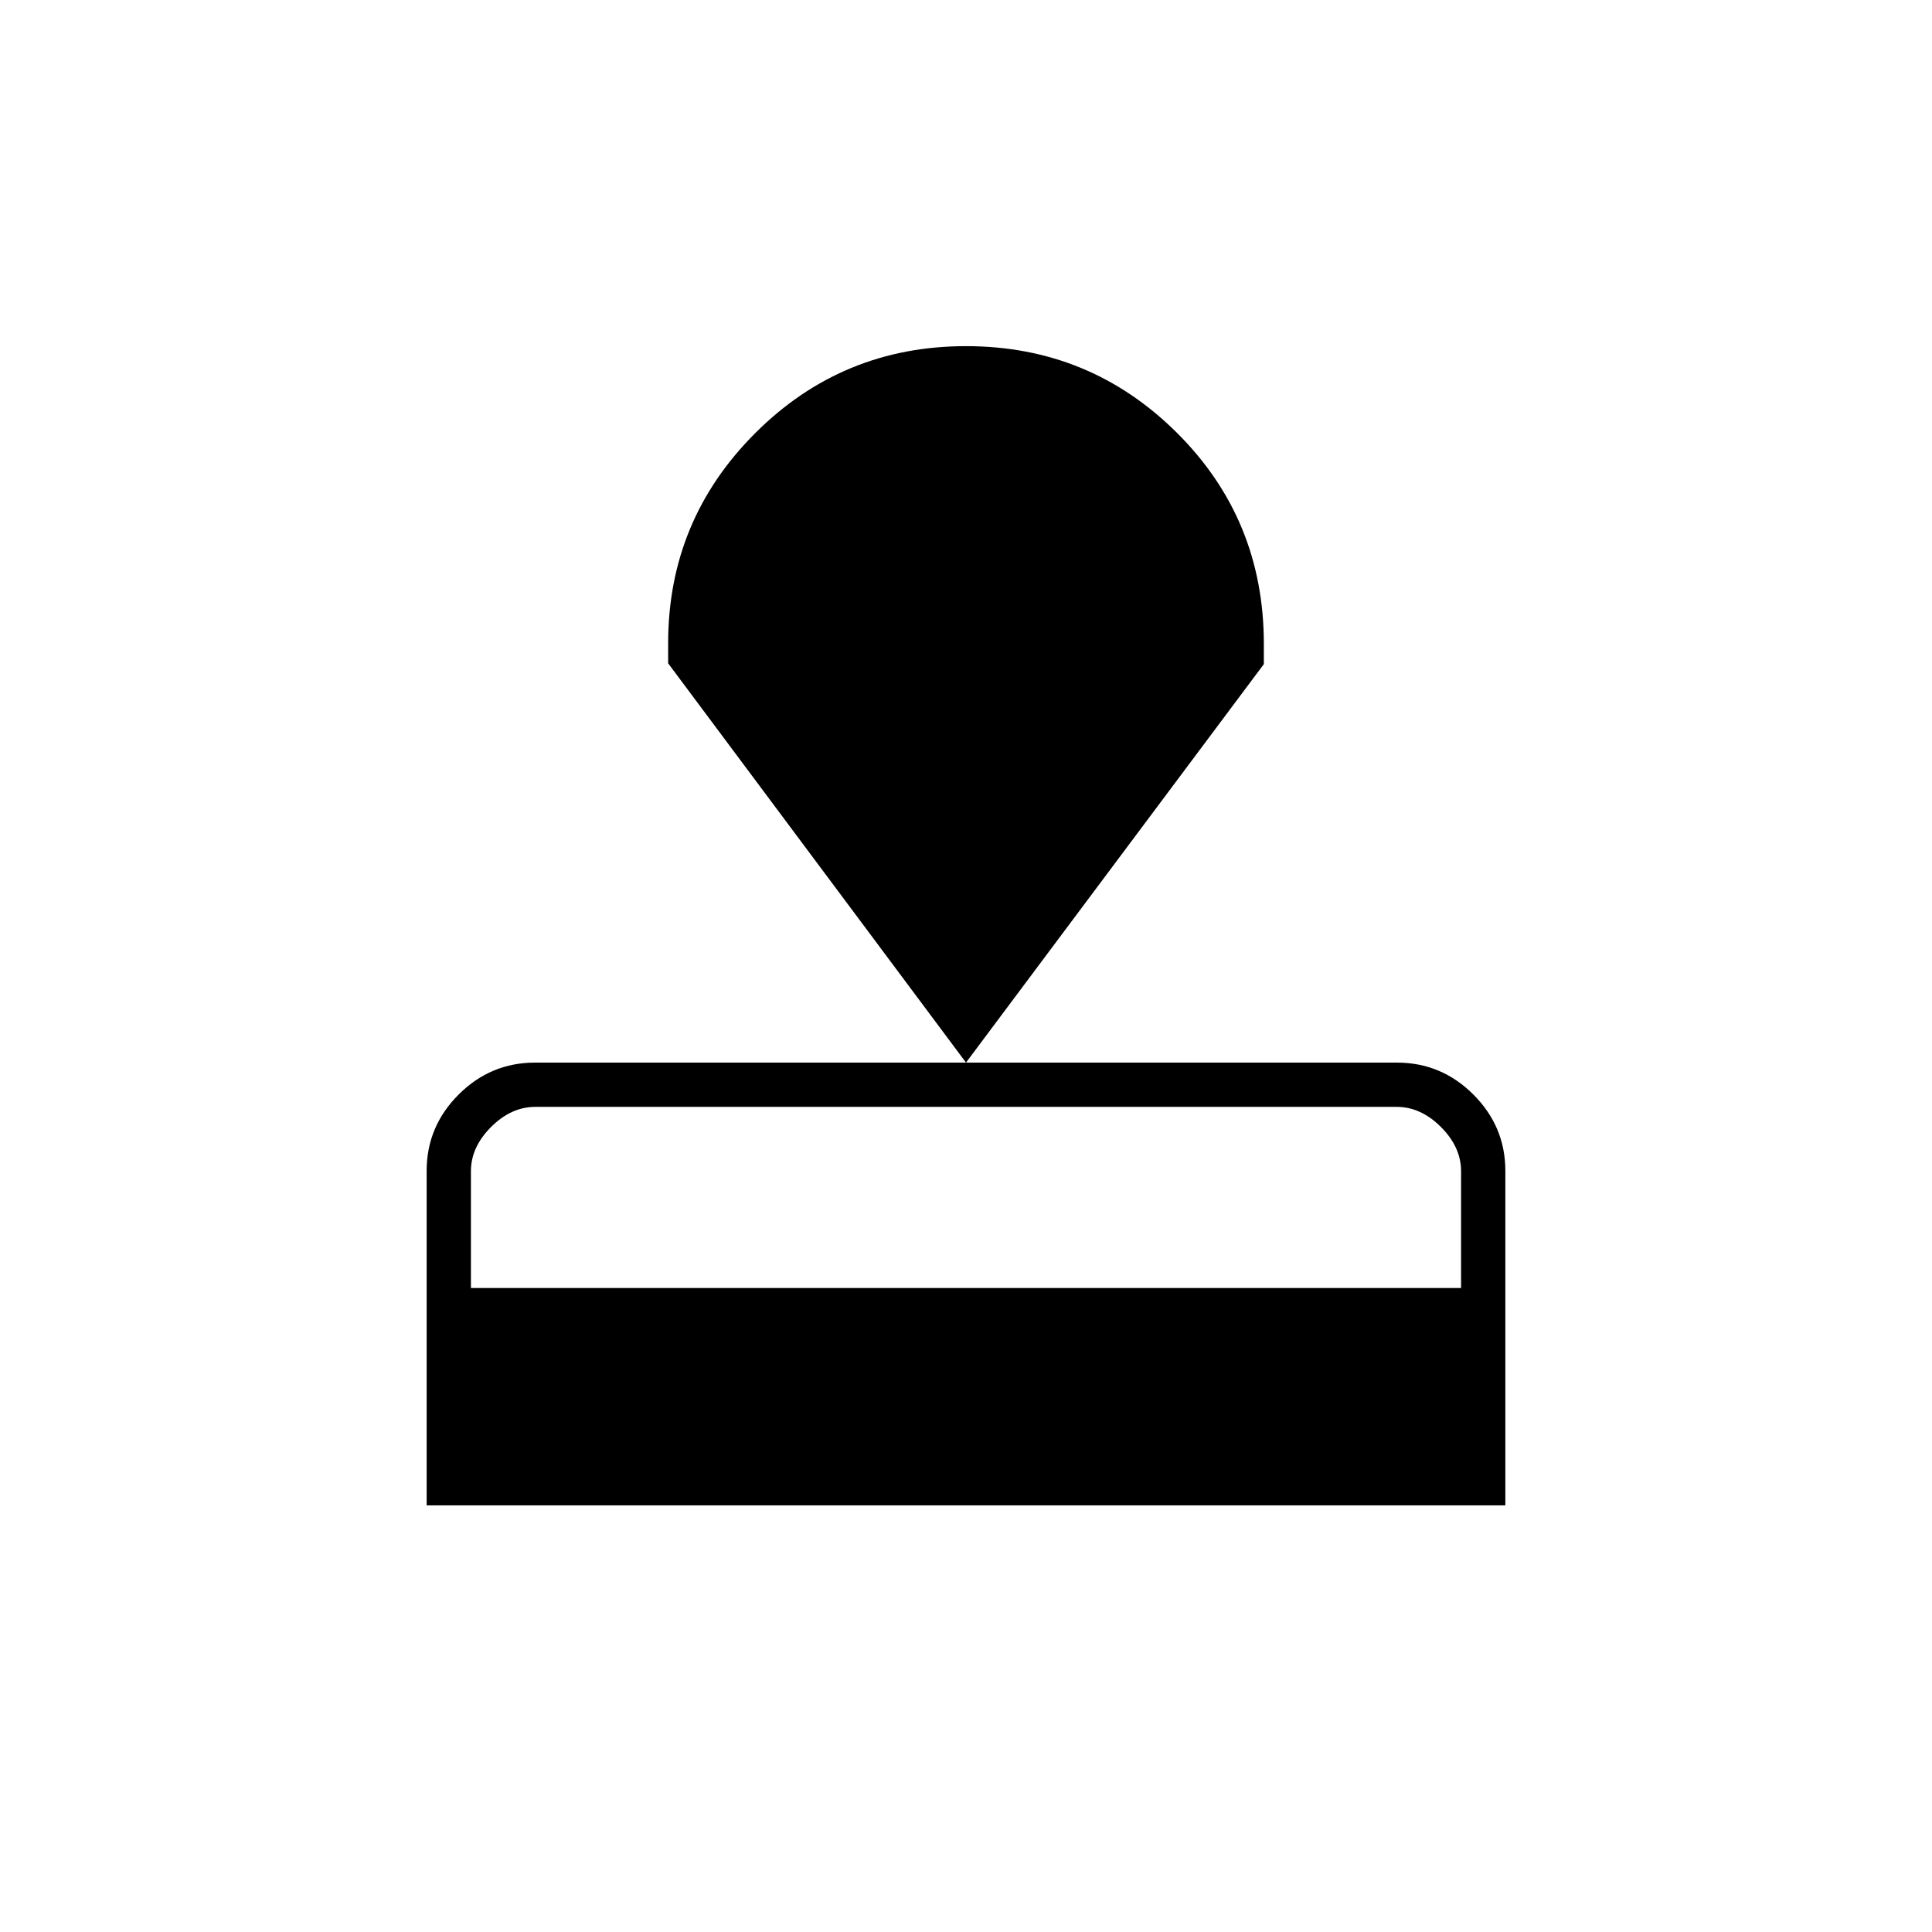 <svg xmlns="http://www.w3.org/2000/svg" height="48" viewBox="0 -960 960 960" width="48"><path d="M212-212v-166.2q0-22.04 15.88-37.92Q243.76-432 265.86-432h428.28q22.1 0 37.98 15.88Q748-400.24 748-378.2V-212H212Zm22-108h492v-58q0-12-10-22t-22-10H266q-12 0-22 10t-10 22v58Zm246-112L332-630.4v-10q0-61.11 43.25-104.36Q418.5-788 480-788t104.75 43Q628-702 628-640v10L480-432Z"/></svg>